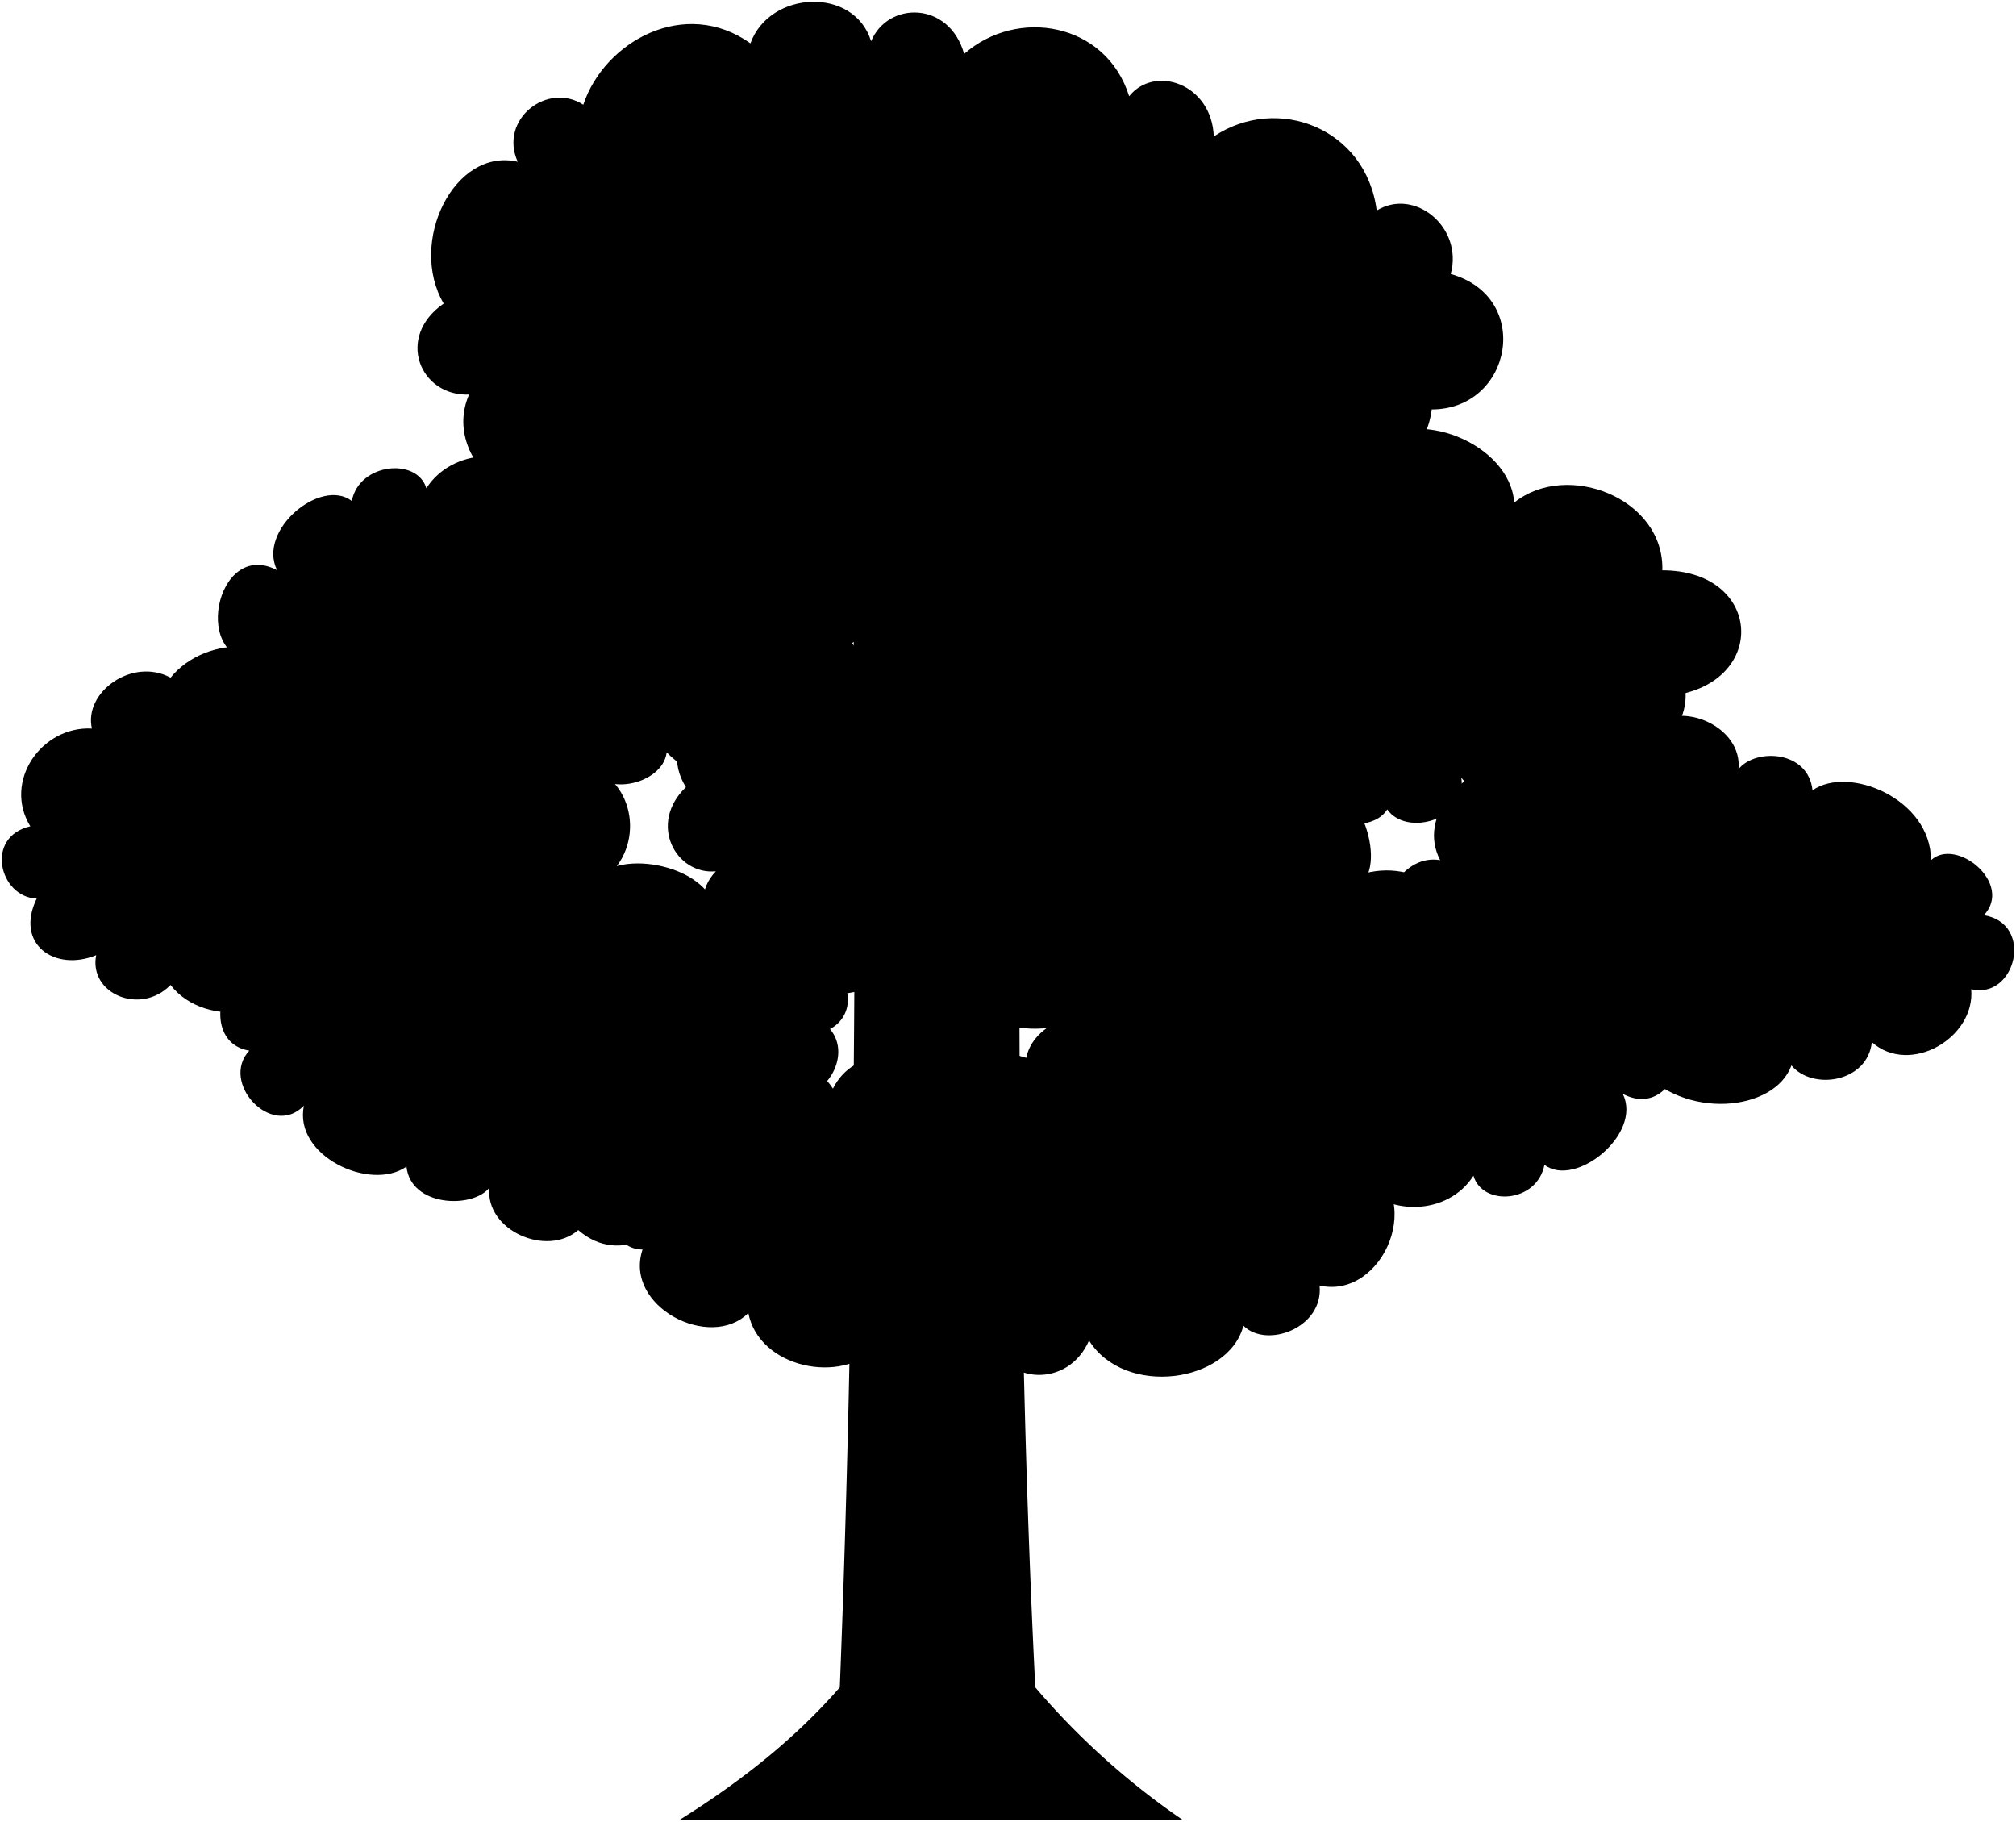 <svg viewBox="0 0 1136.16 1026.66">
    <path class="treeTrunk" d="M666.82,1025.66H382.63c35.37-22.06,65.77-46.33,90.66-74.9,11.33-286.62,8.86-610.45,6-686.37h98.17c-4.9,249.67-4.21,483.41,6,686.37A421.8,421.8,0,0,0,666.82,1025.66Z"/>
    <g class="taiwanTreeClosest">
        <path d="M979.76,433.4c9.54-11.93,39.35-10.73,41.73,11.92,20.27-14.31,66.78,4.77,66.78,39.35,14.3-13.12,46.5,13.12,29.81,31,28.61,4.77,17.88,47.7-7.16,41.73,2.39,27.43-34.58,48.89-56,29.81-2.38,22.66-33.39,27.43-45.31,13.12-9.54,26.23-60.81,31-85.85,1.19L787.79,522.83c-13.11-15.51,3.58-41.74,23.85-38.16-13.12-25,13.12-53.66,40.54-53.66l77.5-21.46C947.57,394.05,982.15,409.55,979.76,433.4Z"/>
        <path d="M51.8,410.52C23.37,409,1.58,440.26,17.08,465.6c-25.92,5.92-17.39,40,3.59,40.71C8.21,532.14,31,547.72,54.2,538.22,49.89,560,79.26,572.34,96.11,555c20.09,25.88,69.35,17.35,73-10.92l167.19-21V498c26-15.16,24.06-52.1,0-64.41V397.35L174,392c-10.42-35.05-57.78-35.05-77.87-10.17C74.52,370.16,47.05,390.05,51.8,410.52Z"/>
    </g>
    <g class="taiwanTreeCloser">
        <path d="M773.48,251c23.85-22.66,77.51-1.19,79.89,32.19,29.81-23.85,84.66-2.38,83.47,38.16,53.65,0,59.61,57.23,13.11,69.15,1.2,26.24-29.81,45.31-46.5,33.39-10.73,25-62,37-79.89,14.31,3.58,23.85-31,33.38-41.73,17.88-21.46,34.58-170.65-43.68-246.78-82.5-27.46-4.54-35.81-60.58,1.39-72.43Q643.41,230.92,773.48,251Z"/>
        <path d="M443.93,618c20.27,3.58,37-22.66,23.84-38.16,17.84-9.46,10.62-37.69-10.39-33.75L402.91,511.3c-6.57-26.25-63-34.78-71.07-10.15-25-29.81-76.31-25-85.85,1.19-11.92-14.31-45.92-9.54-48.3,13.12-21.47-19.08-50.43,2.38-48.05,29.8-25-6-37.77,42-9.15,46.74C123.8,609.88,153,641.78,171.3,623c-6.05,28.34,37.5,48.65,57.77,34.35,2.39,22.65,37.19,23.84,46.73,11.92-2.38,23.85,32.2,39.35,50.08,23.85,24.37,21.15,54.25-.73,51.31-18.38Z"/>
    </g>
    <path class="taiwanTreeMiddle" d="M764.56,499.59c19-9.22,1-61.95-18.34-54.36,5.07-40.34-43.72-69.63-76.67-51.46-6.2-20.23-36.18-23.79-47.77-9.83-16-31-58.18-31.88-74.2-4.33-9.38-22.11-46.26-20.18-49.23,1.55-20.87-25.61-65.25-9.93-73.13,16.16-27.23-9.87-55.49,19.35-38.67,46.21-21.52,20.65-5.62,49.61,16.87,47.4-19.48,20.54,4.68,50.1,29.05,44.71,3.28,23.46,52.19,35.28,68.37,10.8-3,21.73,29.22,28.26,41.63,10.15,9.81,30.3,67.29,29.35,78.35,5.14C674.44,574.23,745.23,551.66,764.56,499.59Z"/>
    <g class="taiwanTreeFurther">
        <path d="M146.93,371.61c-40,4.11-25.65-68.79,9.23-50.32-11.29-22.57,24.67-52.35,42.12-39,4.1-21.55,36.88-24.6,42-7.16,14.36-22.57,50.24-24.59,67.69-3.05,13.33-23.6,129.29-.95,127.24,24.7,34.24-21.92,76.19,46.83,45.12,65.48,14.36,22.57-13.24,54.43-40.94,43.14-3.07,28.73-39.06,44.15-63.68,18.5-2.05,18.44-37.92,26.52-45.15,6-6.57,20.52-63.85,17.8-72.07-8.06-9.74,19.88-54,12.29-60.17-11.31C172.68,432.07,135.64,406.5,146.93,371.61Z"/>
        <path d="M766.33,652.79c39.35,20.27,13.12,79.89-22.65,71.54,2.38,23.85-29.81,35.77-42.93,22.66-8.35,32.19-66.77,40.54-87,8.35-11.93,27.42-47.7,23.84-52.47,1.19C548.13,778,506.4,778,494.47,758.91c-20.27,21.46-66.77,11.93-72.73-19.08-21.46,21.47-70.35-3.57-59.62-35.77-19.08,0-23.85-28.61-2.38-37-14.31-23.85,19.07-54.85,46.5-41.73,3.57-29.81,45.31-39.35,63.19-11.93,11.93-23.84,44.12-22.65,51.27,3.58,11.93-27.42,58.43-32.19,77.51-7.15Z"/>
    </g>
    <g class="taiwanTreeFurthest">
        <path d="M923.75,564c40-4.1,25.65,70.8-9.23,52.33,11.28,22.57-26.68,53.35-44.12,40-4.1,21.55-34.88,23.6-40,6.16-14.37,22.57-49.25,23.59-66.69,2-13.34,23.6-56.43,20.52-68.74-4.11-21.54,17.45-61.56,2.06-59.51-23.59-31.8,24.62-82.07-33.86-44.11-58.48-14.36-22.57,9.23-56.43,36.93-45.14,3.08-28.73,42.07-45.15,66.69-19.5,6.16-14.36,33.86-18.46,45.14,0,18.47-29.75,63.61-32.83,82.08,2,13.34-15.39,40-11.28,46.17,12.32C894,506.52,935,529.09,923.75,564Z"/>
        <path d="M817.6,154.39c46.5,13.11,34.58,76.31-10.73,76.31-4.77,40.54-62,64.39-95.39,42.92-6,25-45.31,35.77-59.62,15.5-16.69,32.2-69.15,40.54-88.23,11.93-11.92,23.84-51.27,25-59.62,3.57-20.27,22.66-73.93,26.24-84.66-6-23.84,27.43-77.5,11.93-84.65-17.88-35.77,19.07-87-20.27-70.35-58.43-27.43,1.19-41.74-32.19-14.31-51.27-20.27-34.58,6-88.23,41.73-79.89C281,67.34,308.46,45.88,328.73,59,340.66,23.23,386-1.81,422.93,24.42c10.73-29.81,58.43-32.19,68-1.19C500.43.57,535,.57,543.36,30.38c29.81-26.23,79.89-17.88,93,23.85,14.31-17.89,46.5-7.16,47.7,22.65,35.77-23.84,85.85-4.77,91.81,41.74C797.33,105.5,824.76,128.15,817.6,154.39Z"/>
    </g>
</svg>
